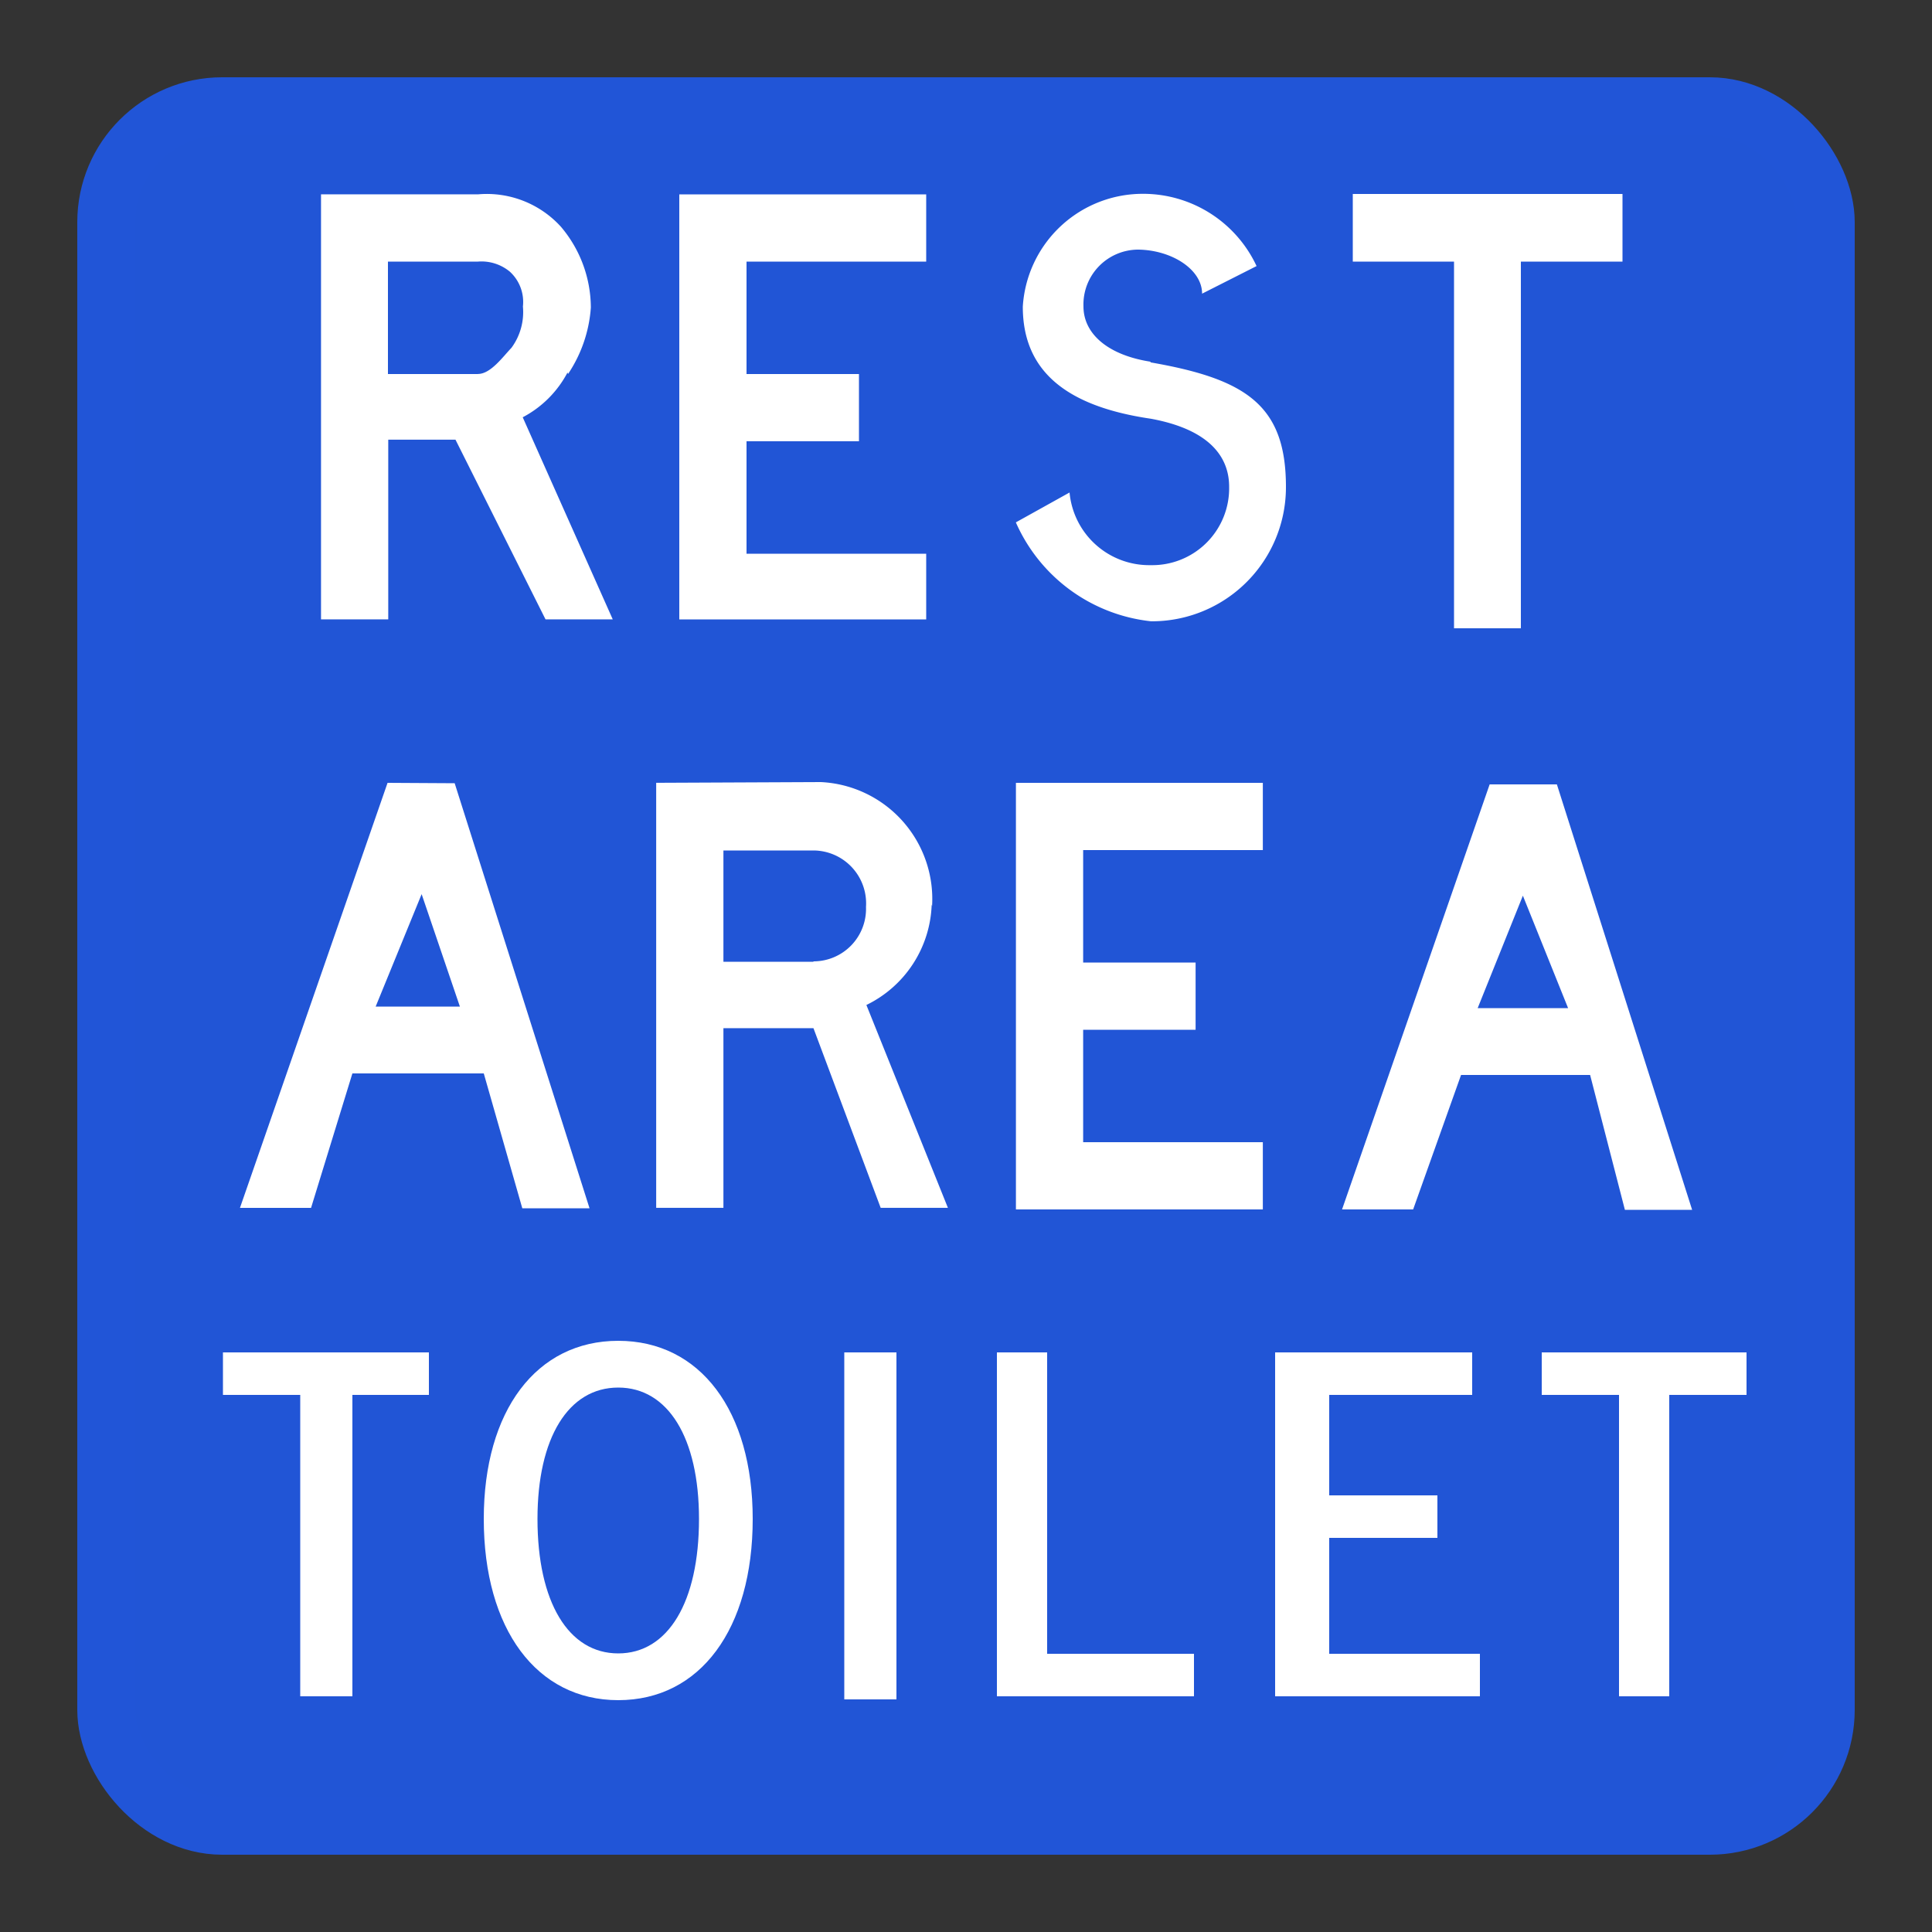 <svg xmlns="http://www.w3.org/2000/svg" data-name="Ebene 1" viewBox="0 0 50 50"><rect x="0" y="0" width="50" height="50" fill="#333333" stroke="none"/><defs><linearGradient id="Background"><stop offset="0" stop-color="#2155d6" /></linearGradient><linearGradient id="Frame"><stop offset="0" stop-color="#2155d7" /></linearGradient><linearGradient id="Pictogram"><stop offset="0" stop-color="#fff" /></linearGradient></defs><rect fill="url(#Background)" height="44.5" rx="3" width="44.5" x="2.75" y="2.75" /><rect fill="none" height="44.5" rx="3" stroke="url(#Frame)" stroke-miterlimit="10" stroke-width="1.5" width="44.5" x="2.75" y="2.75" /><path d="m14.7 9.68a3.53 3.53 0 0 0 0.591-1.72 3.25 3.25 0 0 0-0.773-2.09 2.59 2.59 0 0 0-2.14-0.841h-4.07v11h1.74v-4.65h1.74l2.33 4.65h1.74l-2.33-5.23a2.76 2.76 0 0 0 1.16-1.16zm-2.33 0h-2.33v-2.91h2.33a1.15 1.15 0 0 1 0.825 0.261 1.06 1.06 0 0 1 0.338 0.901 1.56 1.56 0 0 1-0.297 1.07c-0.228 0.239-0.54 0.676-0.866 0.676zm11.6 4.65h-4.65v-2.91h2.91v-1.74h-2.91v-2.91h4.65v-1.74h-6.39v11h6.39zm5.8-4.97c-1.09-0.17-1.73-0.716-1.73-1.43a1.42 1.42 0 0 1 1.42-1.47c0.868 0.013 1.65 0.514 1.65 1.14l1.41-0.714a3.24 3.24 0 0 0-2.95-1.87 3.11 3.11 0 0 0-3.1 2.92c0 1.62 1.06 2.57 3.31 2.9 1.56 0.286 2.03 1.02 2.03 1.76a1.99 1.99 0 0 1-2.03 2.03 2.07 2.07 0 0 1-2.1-1.88l-1.39 0.773a4.33 4.33 0 0 0 3.5 2.56 3.47 3.47 0 0 0 3.49-3.48c-2e-5 -2.11-1.03-2.79-3.5-3.22zm7.86 6.9h1.73v-9.49h2.63v-1.75h-6.98v1.75h2.62zm-27.6 4-3.82 11h1.84l1.07-3.48h3.4l0.997 3.49h1.74l-3.49-11zm-0.308 5.79 1.19-2.91 0.99 2.91zm14.4-2.6a3.03 3.03 0 0 0-2.88-3.21l-4.26 0.019v11h1.74v-4.65h2.33l1.74 4.65h1.74l-2.11-5.25a3 3 0 0 0 1.69-2.6zm-3.07 1.44h-2.33v-2.88h2.33a1.37 1.37 0 0 1 1.36 1.46 1.36 1.36 0 0 1-1.36 1.41zm5.24 6.41h6.39v-1.74h-4.65v-2.91h2.91v-1.74h-2.91v-2.91h4.65v-1.74h-6.39zm14-11h-1.74l-3.82 11h1.84l1.24-3.48h3.34l0.9 3.49h1.74zm-2.05 5.79 1.17-2.91 1.17 2.91z" fill="url(#Pictogram)" /><polygon fill="url(#Pictogram)" points="7.77 43.9 7.77 36.1 5.77 36.1 5.77 35 11.1 35 11.1 36.1 9.12 36.1 9.12 43.9" /><polygon fill="url(#Pictogram)" points="41.9 43.9 41.9 36.1 39.9 36.1 39.9 35 45.2 35 45.2 36.1 43.2 36.1 43.2 43.9" /><path d="m16 44c-2.11 0-3.48-1.84-3.48-4.69 0-2.8 1.36-4.61 3.48-4.61s3.48 1.81 3.48 4.61c0 2.85-1.36 4.69-3.48 4.69zm0-8.09c-1.29 0-2.09 1.3-2.09 3.4 0 2.15 0.801 3.48 2.09 3.48 1.29 0 2.09-1.33 2.09-3.48 0-2.1-0.802-3.4-2.09-3.4z" fill="url(#Pictogram)" /><polygon fill="url(#Pictogram)" points="25.8 43.9 25.8 35 27.1 35 27.1 42.8 30.9 42.8 30.9 43.9" /><polygon fill="url(#Pictogram)" points="33 43.9 33 35 38.1 35 38.1 36.1 34.4 36.1 34.4 38.7 37.2 38.7 37.2 39.8 34.4 39.8 34.4 42.8 38.3 42.8 38.3 43.9" /><rect fill="url(#Pictogram)" height="1.35" transform="translate(62 16.9) rotate(90)" width="8.98" x="18.1" y="38.8" /></svg>